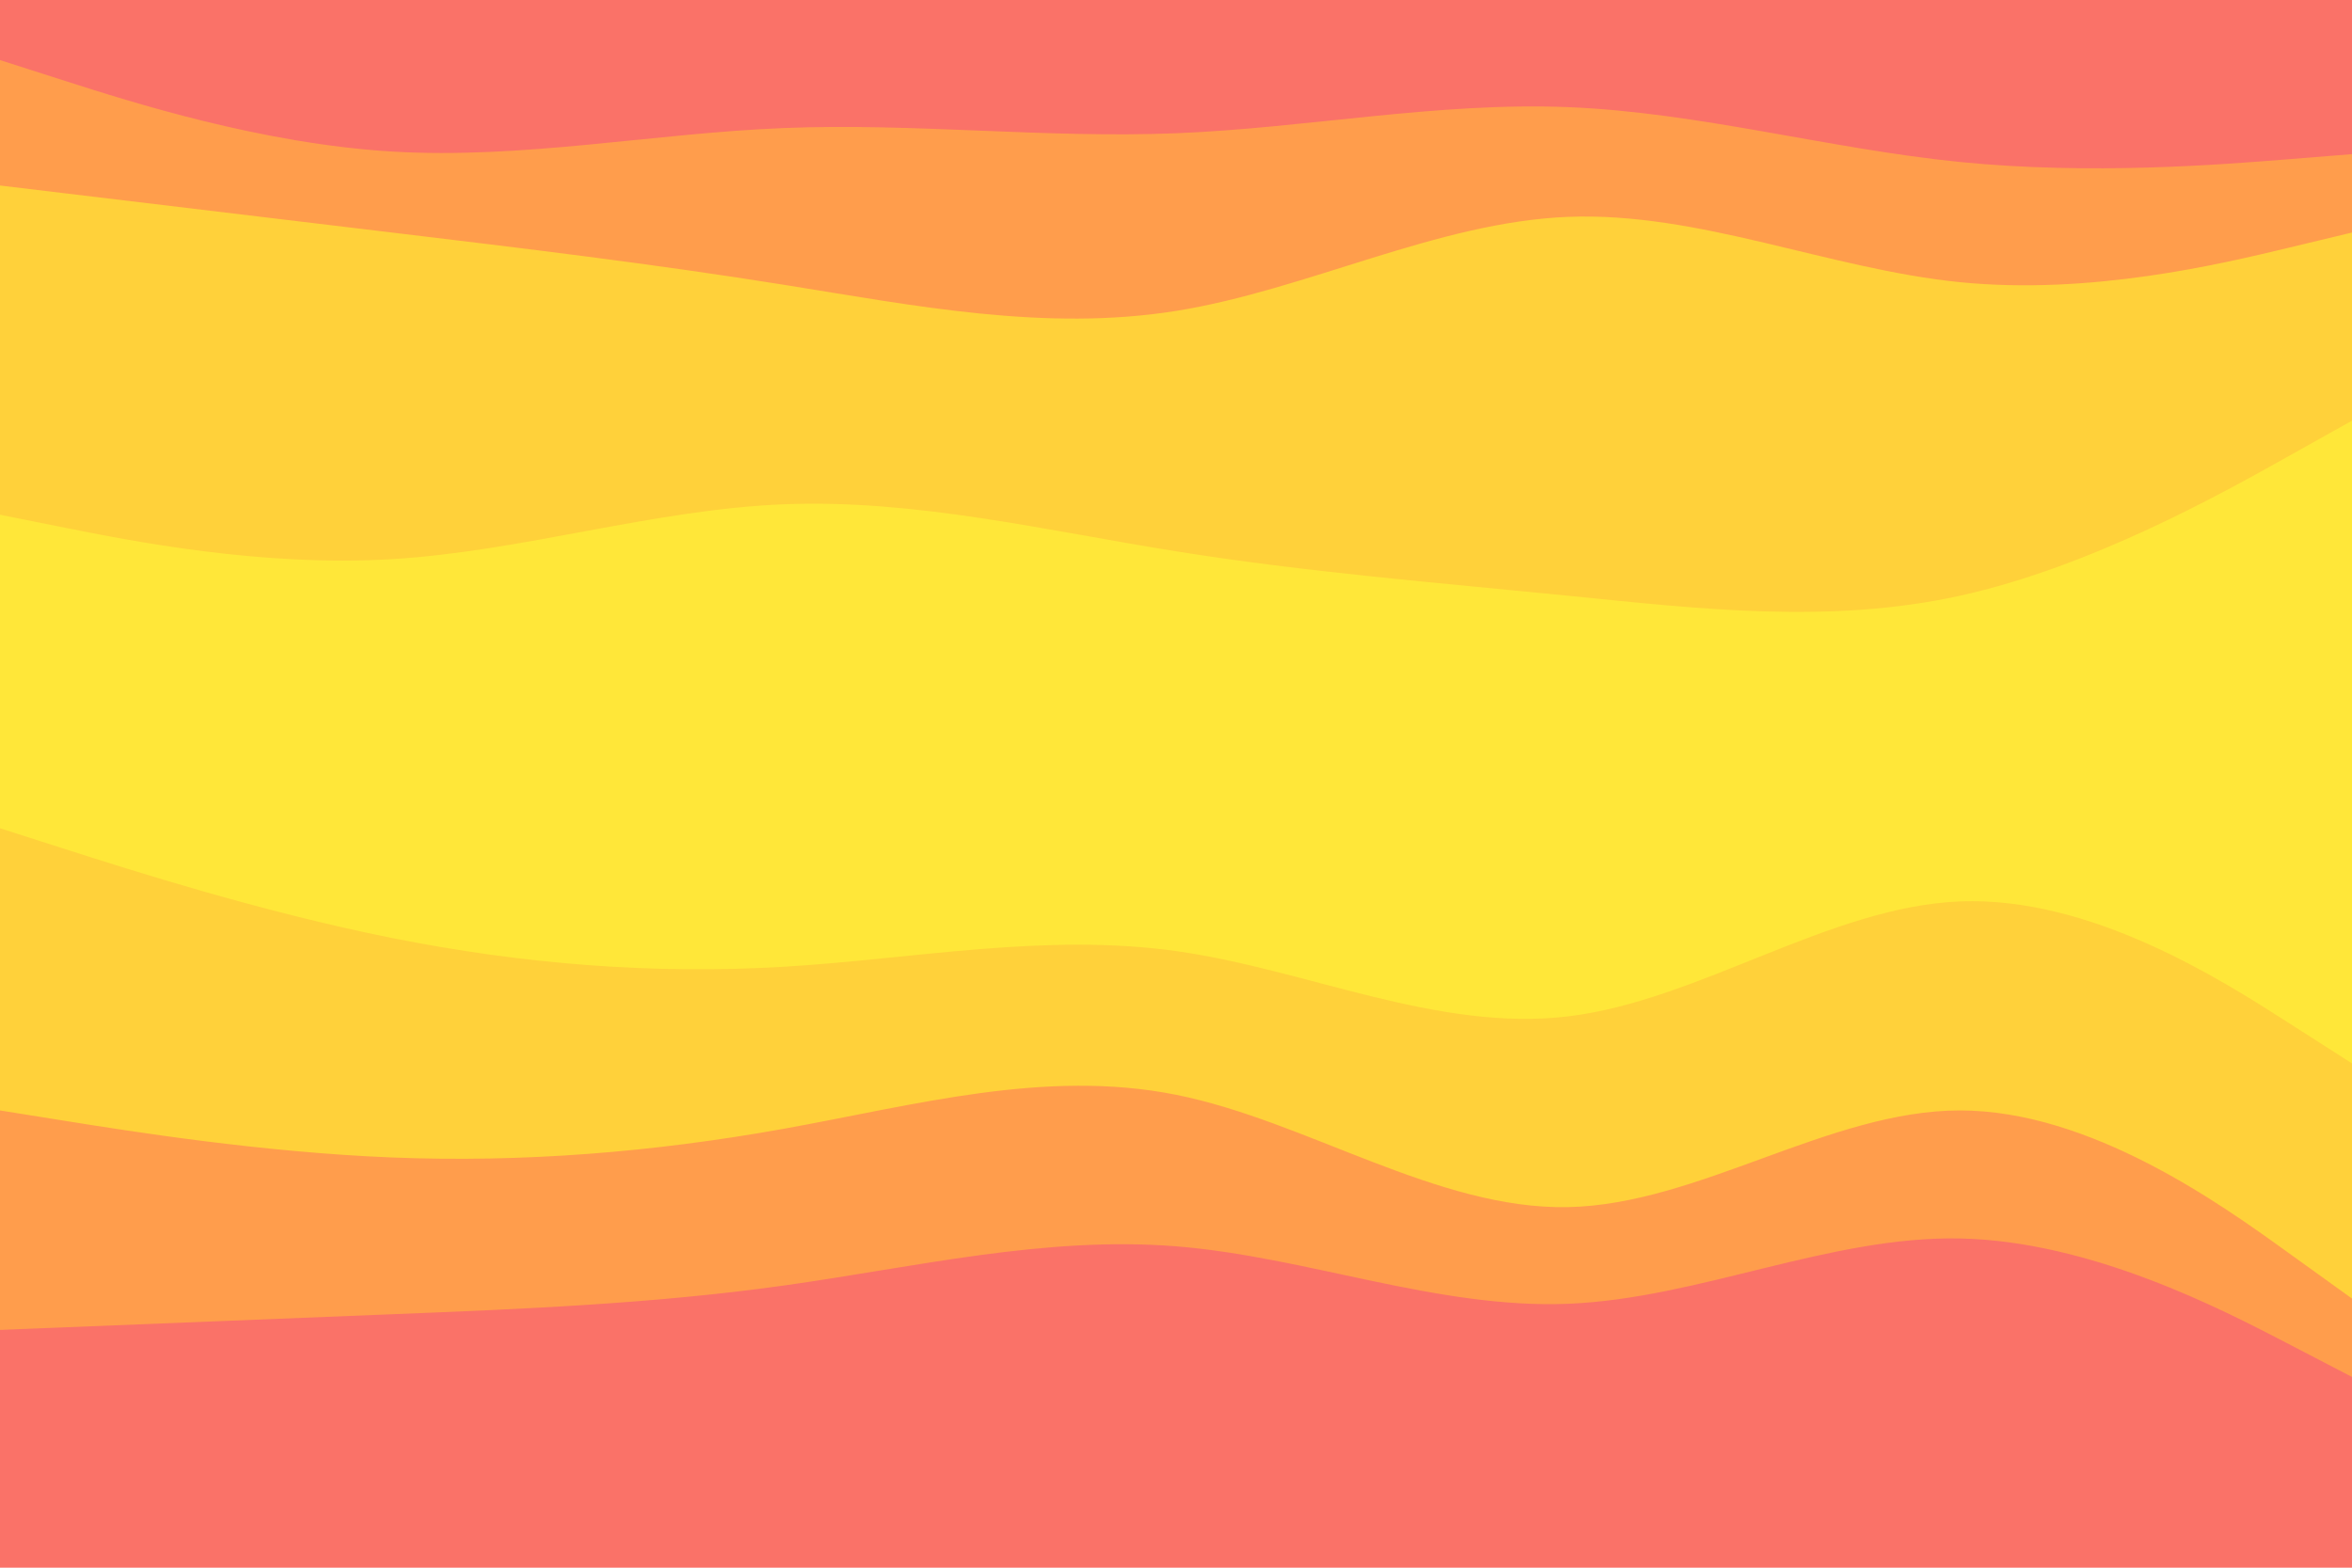 <svg id="visual" viewBox="0 0 900 600" width="900" height="600" xmlns="http://www.w3.org/2000/svg" xmlns:xlink="http://www.w3.org/1999/xlink" version="1.1"><path d="M0 25L25 33C50 41 100 57 150 60C200 63 250 53 300 51C350 49 400 55 450 53C500 51 550 41 600 43C650 45 700 59 750 64C800 69 850 65 875 63L900 61L900 0L875 0C850 0 800 0 750 0C700 0 650 0 600 0C550 0 500 0 450 0C400 0 350 0 300 0C250 0 200 0 150 0C100 0 50 0 25 0L0 0Z" fill="#fa7268"></path><path d="M0 73L25 76C50 79 100 85 150 91C200 97 250 103 300 111C350 119 400 129 450 121C500 113 550 87 600 85C650 83 700 105 750 110C800 115 850 103 875 97L900 91L900 59L875 61C850 63 800 67 750 62C700 57 650 43 600 41C550 39 500 49 450 51C400 53 350 47 300 49C250 51 200 61 150 58C100 55 50 39 25 31L0 23Z" fill="#ff9d4c"></path><path d="M0 199L25 204C50 209 100 219 150 216C200 213 250 197 300 195C350 193 400 205 450 213C500 221 550 225 600 230C650 235 700 241 750 230C800 219 850 191 875 177L900 163L900 89L875 95C850 101 800 113 750 108C700 103 650 81 600 83C550 85 500 111 450 119C400 127 350 117 300 109C250 101 200 95 150 89C100 83 50 77 25 74L0 71Z" fill="#ffd13a"></path><path d="M0 319L25 327C50 335 100 351 150 361C200 371 250 375 300 372C350 369 400 359 450 366C500 373 550 397 600 391C650 385 700 349 750 347C800 345 850 377 875 393L900 409L900 161L875 175C850 189 800 217 750 228C700 239 650 233 600 228C550 223 500 219 450 211C400 203 350 191 300 193C250 195 200 211 150 214C100 217 50 207 25 202L0 197Z" fill="#ffe739"></path><path d="M0 427L25 431C50 435 100 443 150 445C200 447 250 443 300 434C350 425 400 411 450 421C500 431 550 465 600 464C650 463 700 427 750 427C800 427 850 463 875 481L900 499L900 407L875 391C850 375 800 343 750 345C700 347 650 383 600 389C550 395 500 371 450 364C400 357 350 367 300 370C250 373 200 369 150 359C100 349 50 333 25 325L0 317Z" fill="#ffd13a"></path><path d="M0 511L25 510C50 509 100 507 150 505C200 503 250 501 300 494C350 487 400 475 450 479C500 483 550 503 600 501C650 499 700 475 750 476C800 477 850 503 875 516L900 529L900 497L875 479C850 461 800 425 750 425C700 425 650 461 600 462C550 463 500 429 450 419C400 409 350 423 300 432C250 441 200 445 150 443C100 441 50 433 25 429L0 425Z" fill="#ff9d4c"></path><path d="M0 601L25 601C50 601 100 601 150 601C200 601 250 601 300 601C350 601 400 601 450 601C500 601 550 601 600 601C650 601 700 601 750 601C800 601 850 601 875 601L900 601L900 527L875 514C850 501 800 475 750 474C700 473 650 497 600 499C550 501 500 481 450 477C400 473 350 485 300 492C250 499 200 501 150 503C100 505 50 507 25 508L0 509Z" fill="#fa7268"></path></svg>